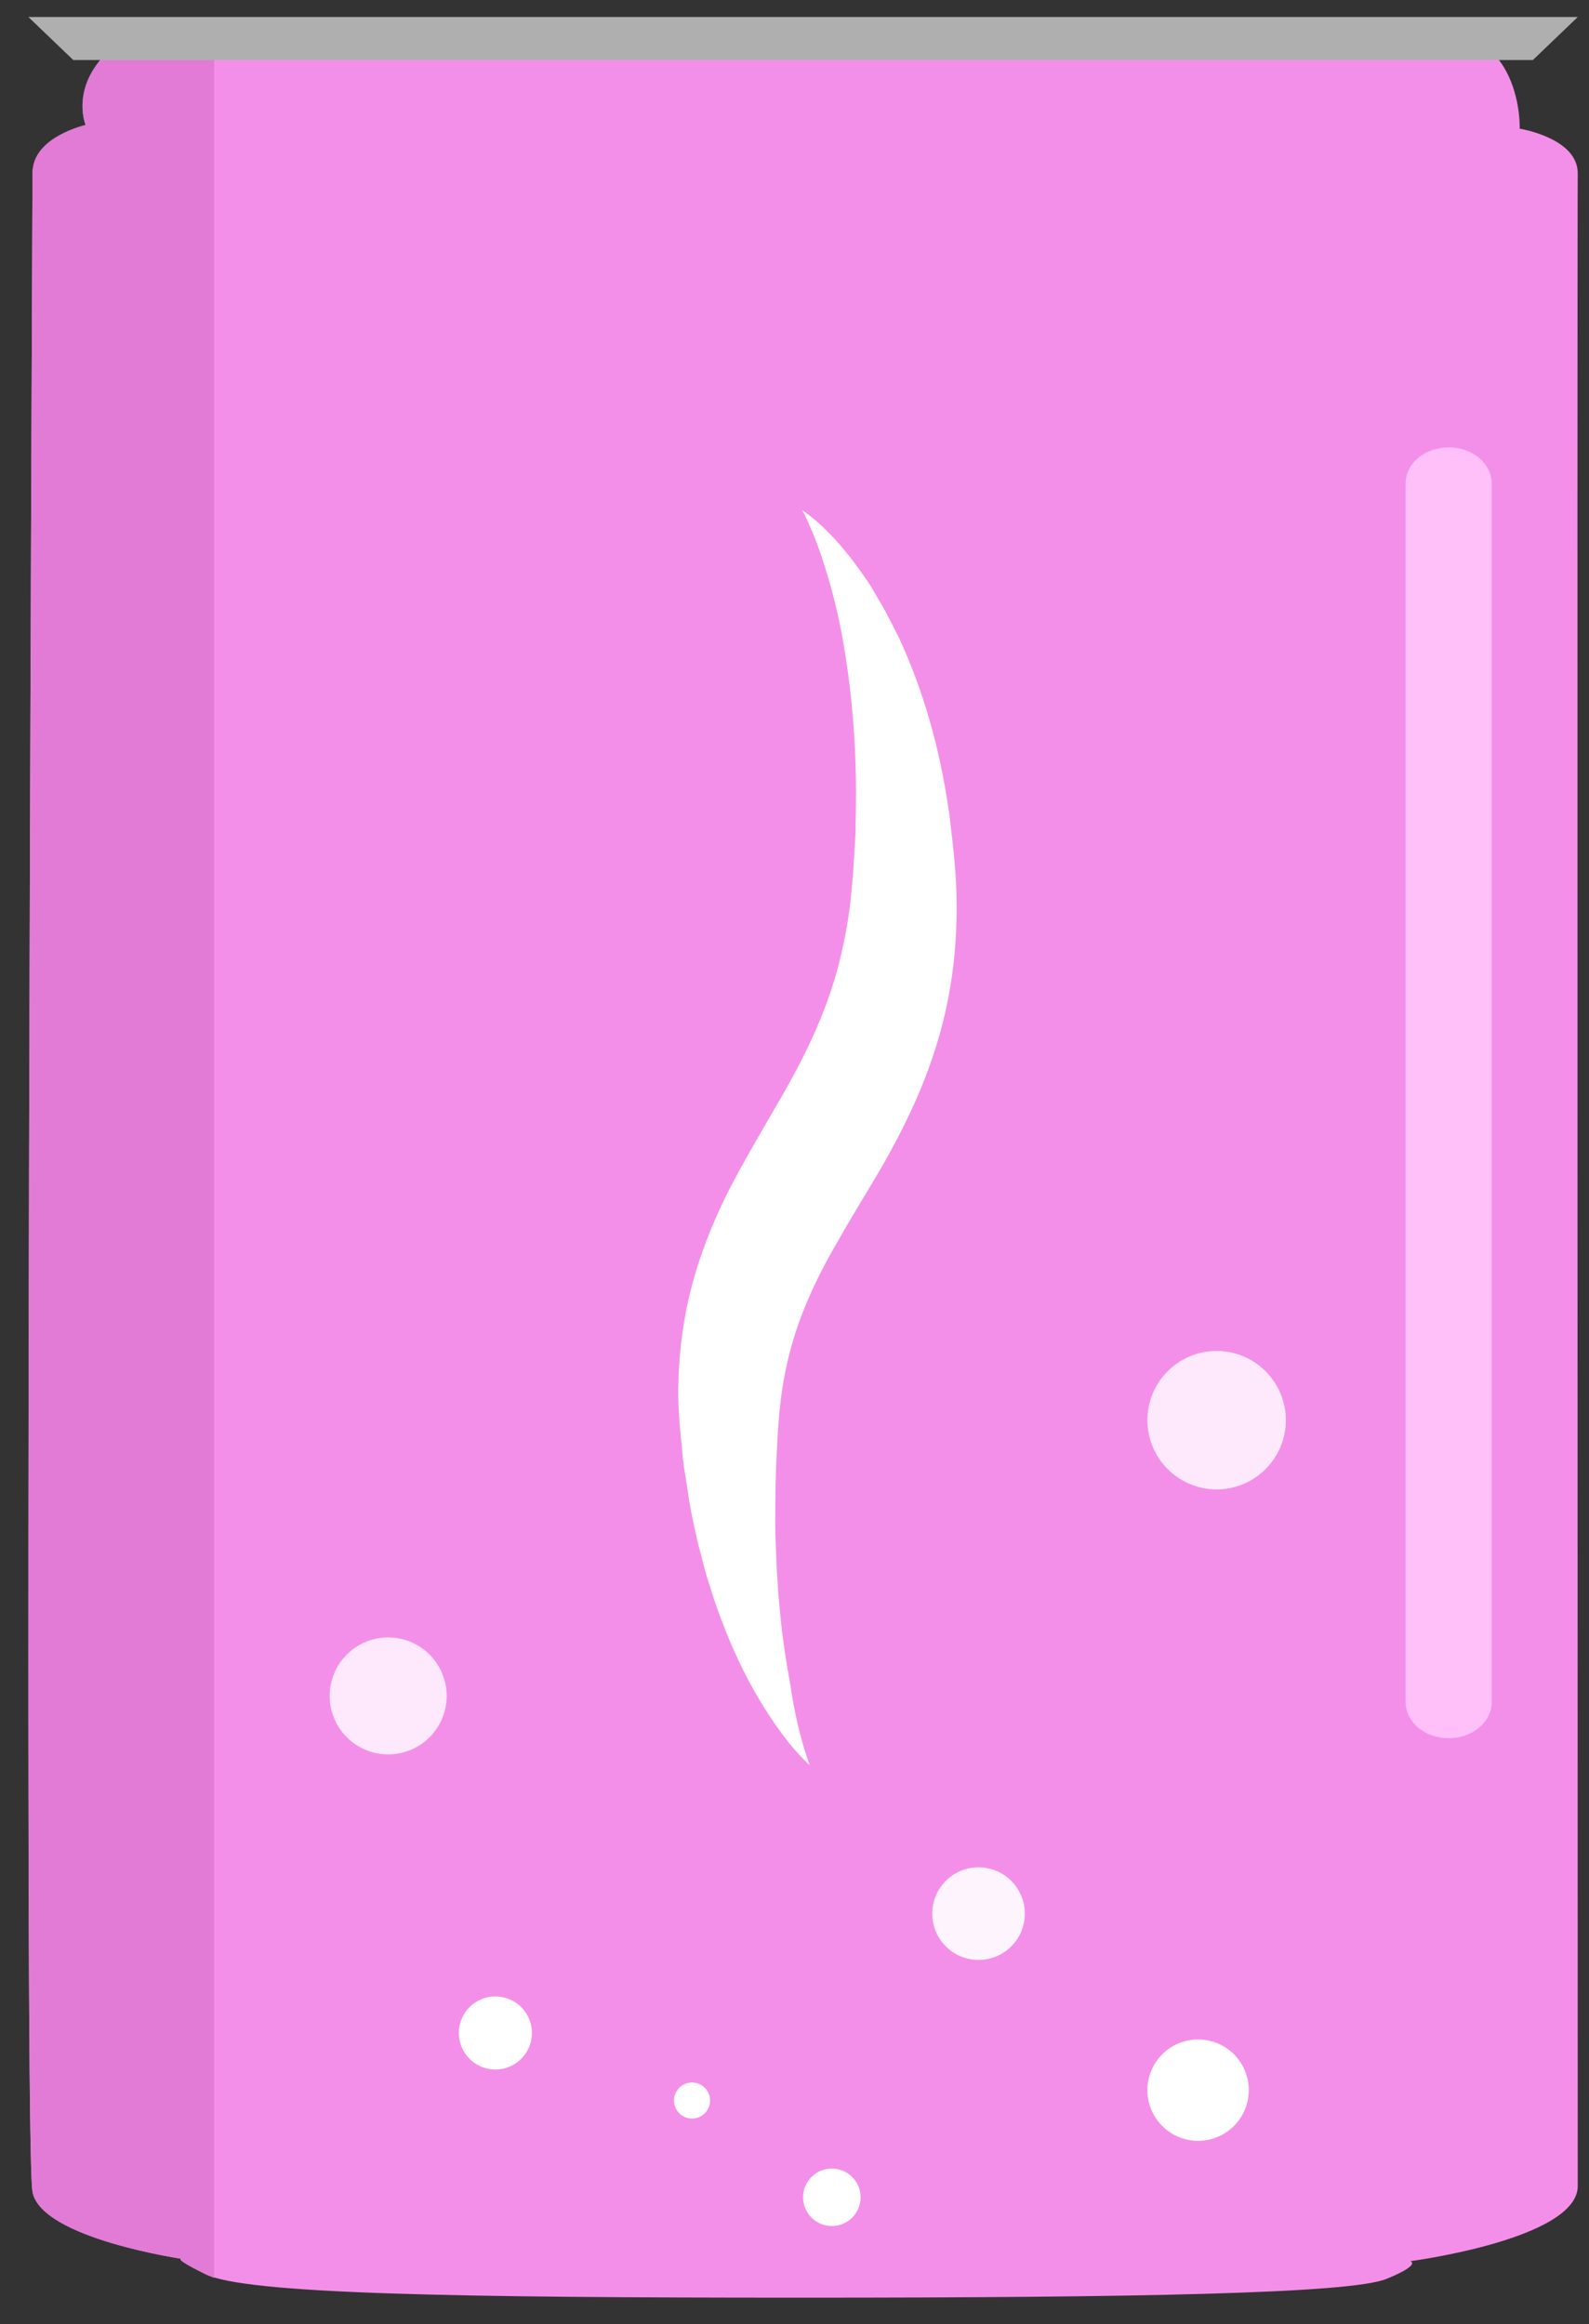 <svg width="54" height="79" viewBox="0 0 54 79" fill="none" xmlns="http://www.w3.org/2000/svg">
<rect x="0" y="0" width="54" height="79" fill="#333333" stroke="none"/>
<path d="M50.693 1.754C51.71 2.772 51.644 4.374 51.644 4.374C51.644 4.374 53.65 4.692 53.617 5.92C53.596 7.153 53.617 72.496 53.617 74.302C53.617 76.109 47.926 76.856 47.926 76.856C47.926 76.856 48.327 76.964 47.113 77.46C45.899 77.957 38.603 78.096 27.264 78.096C15.512 78.096 8.357 77.977 6.98 77.297C5.604 76.616 6.319 76.799 6.319 76.799C6.319 76.799 1.408 76.103 1.105 74.502C0.79 72.9 1.105 7.132 1.105 5.915C1.105 4.697 2.926 4.293 2.926 4.293C2.926 4.293 2.362 3.09 3.663 1.806" fill="#F48FE9"/>
<path d="M27.512 59.995C26.816 59.347 26.26 58.53 25.757 57.692C25.264 56.853 24.847 55.947 24.504 55.03C24.462 54.918 24.419 54.795 24.376 54.683L24.258 54.336L24.033 53.632C23.958 53.397 23.905 53.151 23.841 52.916C23.776 52.67 23.712 52.435 23.659 52.189C23.552 51.708 23.445 51.216 23.38 50.724C23.305 50.232 23.209 49.74 23.177 49.248C23.134 48.744 23.07 48.275 23.059 47.727C23.038 47.458 23.049 47.19 23.059 46.922C23.059 46.653 23.081 46.385 23.102 46.116C23.188 45.043 23.402 43.947 23.744 42.918C24.076 41.889 24.515 40.916 24.986 40.043C25.457 39.16 25.949 38.343 26.388 37.572C27.298 36.028 27.994 34.597 28.433 33.042C28.647 32.259 28.807 31.454 28.904 30.627C28.947 30.202 28.989 29.788 29.011 29.34L29.053 28.669C29.064 28.446 29.086 28.222 29.075 27.998C29.128 26.22 29.043 24.431 28.786 22.641C28.657 21.747 28.486 20.852 28.24 19.968C27.994 19.085 27.705 18.201 27.266 17.34C28.047 17.888 28.69 18.637 29.257 19.431C29.396 19.633 29.546 19.834 29.664 20.047L30.038 20.684C30.156 20.897 30.263 21.12 30.381 21.344C30.434 21.456 30.498 21.568 30.552 21.679L30.702 22.015C31.505 23.838 32.008 25.795 32.275 27.786C32.393 28.781 32.511 29.754 32.511 30.817C32.511 31.868 32.425 32.93 32.211 33.993C32.008 35.044 31.676 36.084 31.269 37.057C31.066 37.549 30.841 38.008 30.616 38.467C30.381 38.914 30.145 39.361 29.899 39.775C29.407 40.614 28.925 41.385 28.497 42.146C28.058 42.895 27.683 43.622 27.384 44.349C27.073 45.087 26.849 45.837 26.688 46.62C26.527 47.414 26.452 48.219 26.41 49.136C26.356 50.031 26.345 50.925 26.345 51.831C26.345 52.279 26.378 52.726 26.388 53.184L26.431 53.867L26.452 54.202L26.485 54.538C26.559 55.444 26.688 56.349 26.859 57.267C26.988 58.172 27.191 59.078 27.512 59.995Z" fill="white"/>
<path fill-rule="evenodd" clip-rule="evenodd" d="M7.274 1.75L3.663 1.754C2.362 3.038 2.926 4.241 2.926 4.241C2.926 4.241 1.105 4.645 1.105 5.863C1.105 5.999 1.101 6.94 1.094 8.507C1.042 20.976 0.825 73.079 1.105 74.502C1.377 75.938 5.355 76.646 6.173 76.777C6.075 76.778 6.097 76.859 6.98 77.296C7.059 77.335 7.157 77.377 7.274 77.422V1.75Z" fill="#E17BD5"/>
<path d="M2.491 2.041L0.965 0.578H53.618L52.092 2.041H2.491Z" fill="#AFAFAF"/>
<path d="M38.992 71.043C38.992 71.5 39.174 71.938 39.497 72.261C39.82 72.584 40.258 72.766 40.715 72.766C41.172 72.766 41.611 72.584 41.934 72.261C42.257 71.938 42.438 71.5 42.438 71.043C42.438 70.586 42.257 70.147 41.934 69.824C41.611 69.501 41.172 69.32 40.715 69.32C40.258 69.32 39.82 69.501 39.497 69.824C39.174 70.147 38.992 70.586 38.992 71.043V71.043Z" fill="white"/>
<path opacity="0.8" d="M11.203 57.643C11.203 58.17 11.413 58.676 11.786 59.049C12.158 59.422 12.664 59.631 13.191 59.631C13.719 59.631 14.224 59.422 14.597 59.049C14.97 58.676 15.18 58.17 15.18 57.643C15.18 57.116 14.97 56.61 14.597 56.237C14.224 55.864 13.719 55.655 13.191 55.655C12.664 55.655 12.158 55.864 11.786 56.237C11.413 56.61 11.203 57.116 11.203 57.643V57.643Z" fill="white"/>
<path d="M22.904 71.395C22.904 71.558 22.969 71.714 23.084 71.829C23.199 71.944 23.355 72.008 23.517 72.008C23.68 72.008 23.836 71.944 23.951 71.829C24.066 71.714 24.13 71.558 24.13 71.395C24.13 71.233 24.066 71.077 23.951 70.962C23.836 70.847 23.68 70.782 23.517 70.782C23.355 70.782 23.199 70.847 23.084 70.962C22.969 71.077 22.904 71.233 22.904 71.395V71.395Z" fill="white"/>
<path d="M27.291 74.685C27.291 74.944 27.394 75.193 27.577 75.376C27.761 75.559 28.009 75.662 28.268 75.662C28.528 75.662 28.776 75.559 28.96 75.376C29.143 75.193 29.246 74.944 29.246 74.685C29.246 74.426 29.143 74.177 28.96 73.994C28.776 73.81 28.528 73.707 28.268 73.707C28.009 73.707 27.761 73.81 27.577 73.994C27.394 74.177 27.291 74.426 27.291 74.685V74.685Z" fill="white"/>
<path opacity="0.9" d="M31.68 65.043C31.68 65.461 31.846 65.861 32.141 66.156C32.436 66.451 32.836 66.617 33.254 66.617C33.671 66.617 34.072 66.451 34.367 66.156C34.662 65.861 34.828 65.461 34.828 65.043C34.828 64.626 34.662 64.225 34.367 63.93C34.072 63.635 33.671 63.469 33.254 63.469C32.836 63.469 32.436 63.635 32.141 63.93C31.846 64.225 31.68 64.626 31.68 65.043V65.043Z" fill="white"/>
<path d="M15.592 69.1C15.592 69.429 15.723 69.745 15.956 69.978C16.189 70.211 16.505 70.342 16.834 70.342C17.164 70.342 17.48 70.211 17.713 69.978C17.946 69.745 18.077 69.429 18.077 69.1C18.077 68.77 17.946 68.454 17.713 68.221C17.48 67.988 17.164 67.857 16.834 67.857C16.505 67.857 16.189 67.988 15.956 68.221C15.723 68.454 15.592 68.77 15.592 69.1Z" fill="white"/>
<path opacity="0.8" d="M38.992 48.271C38.992 48.895 39.24 49.493 39.681 49.934C40.123 50.376 40.721 50.624 41.345 50.624C41.969 50.624 42.567 50.376 43.008 49.934C43.45 49.493 43.698 48.895 43.698 48.271C43.698 47.647 43.45 47.048 43.008 46.607C42.567 46.166 41.969 45.918 41.345 45.918C40.721 45.918 40.123 46.166 39.681 46.607C39.24 47.048 38.992 47.647 38.992 48.271Z" fill="white"/>
<path d="M49.23 59.081C48.842 59.081 48.47 58.953 48.196 58.723C47.922 58.493 47.768 58.181 47.768 57.856L47.768 16.429C47.768 16.104 47.922 15.793 48.196 15.563C48.47 15.333 48.842 15.204 49.23 15.204C49.618 15.204 49.99 15.333 50.264 15.563C50.539 15.793 50.693 16.104 50.693 16.429V57.856C50.693 58.181 50.539 58.493 50.264 58.723C49.99 58.953 49.618 59.081 49.23 59.081Z" fill="#FFBFF8"/>
</svg>
